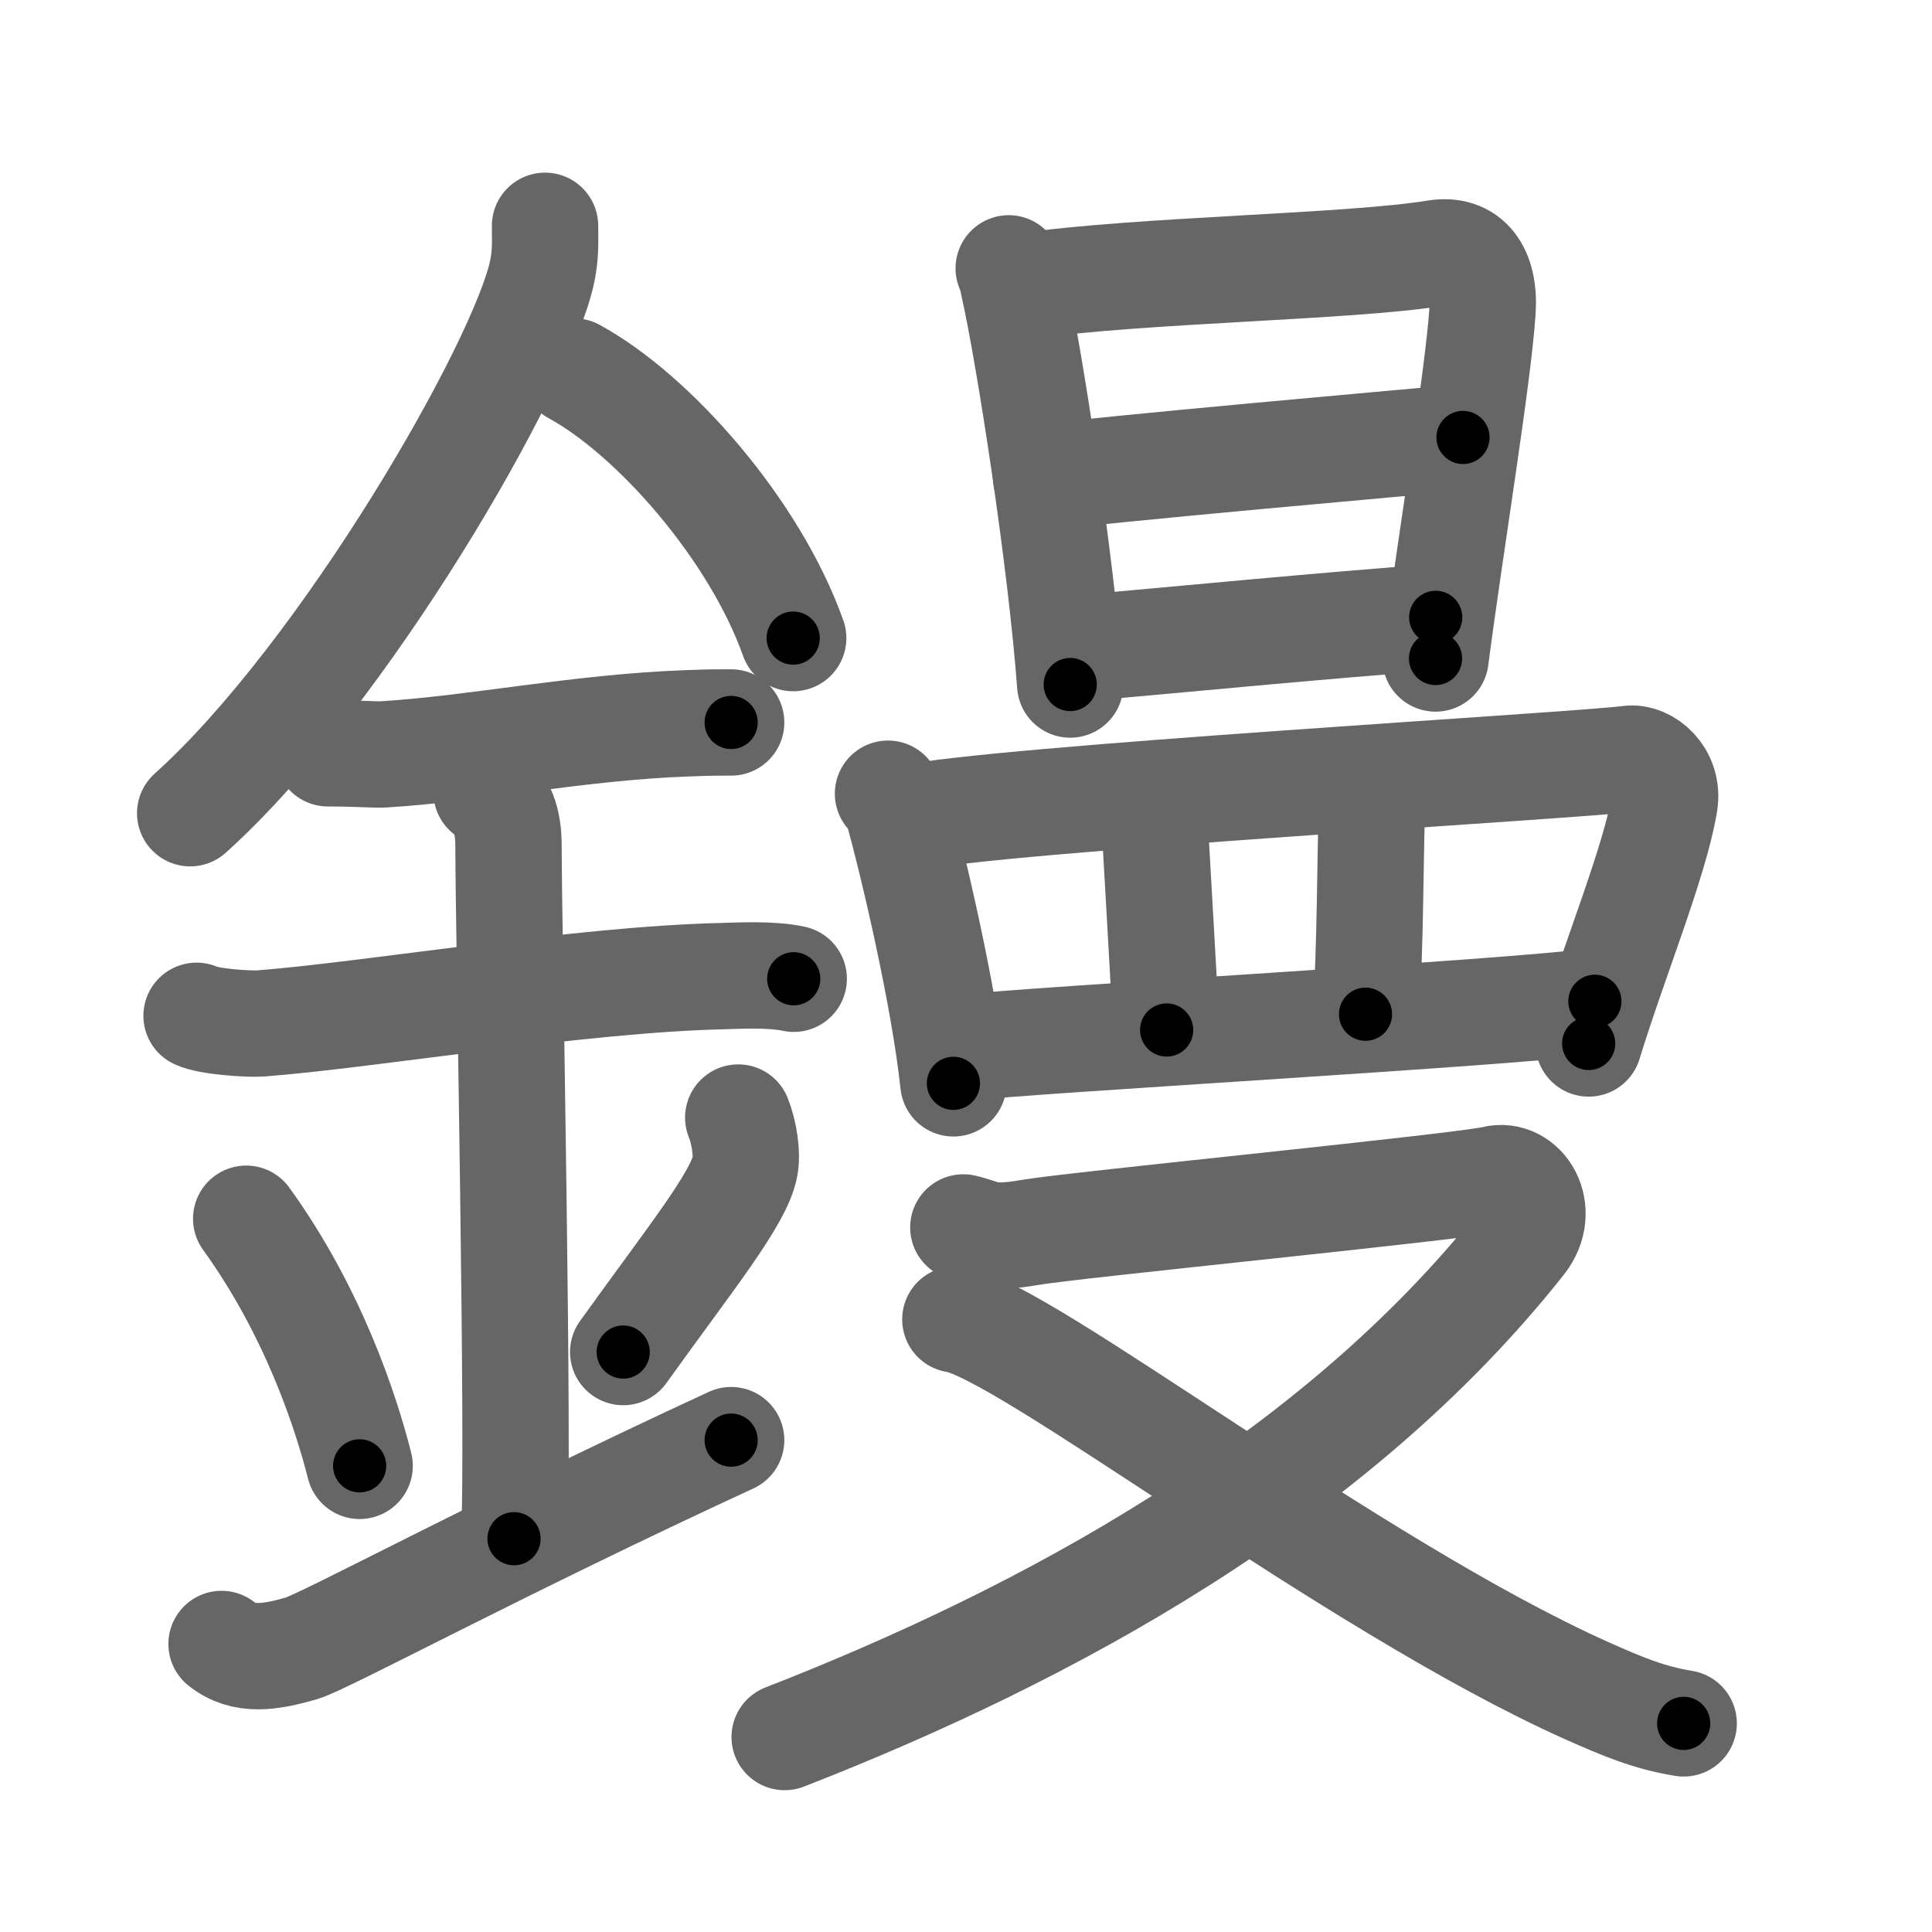 <svg xmlns="http://www.w3.org/2000/svg" viewBox="0 0 109 109" id="93dd"><g fill="none" stroke="#666" stroke-width="6" stroke-linecap="round" stroke-linejoin="round"><g><g><path d="M30.75,12.74c0,0.84,0.05,1.51-0.15,2.53c-1.07,5.26-11.2,22.82-19.87,30.61" /><path d="M32.39,20.96c4.47,2.43,10.18,8.9,12.36,15.04" /><path d="M18.5,42.5c1.77,0,2.58,0.09,3.15,0.06c5.12-0.31,11.03-1.53,17.06-1.75c0.87-0.03,1.06-0.05,2.54-0.05" /><path d="M11.09,57.31c0.68,0.33,2.93,0.48,3.63,0.43c6.29-0.49,18.02-2.49,26.07-2.67c0.85-0.02,2.72-0.13,3.99,0.15" /><path d="M27.45,44.69c1.24,0.78,1.24,2.52,1.24,3.14c0,4.35,0.62,34.63,0.31,38.98" /><path d="M13.89,68.76c3.78,5.23,5.63,10.89,6.4,13.94" /><path d="M41.65,63.05c0.34,0.84,0.52,2.06,0.38,2.76c-0.34,1.81-3.04,5.13-6.87,10.47" /><path d="M12.5,92.75c1.25,1,2.75,0.75,4.5,0.25c1.29-0.37,11.25-5.75,24.25-11.75" /></g><g><g><path d="M56.91,15.14c0.19,0.36,0.19,0.62,0.3,1.08c0.85,3.78,2.65,15.34,3.17,22.4" /><path d="M57.79,16.15c6.58-0.95,18.31-1.07,23.22-1.87c1.8-0.29,2.79,0.97,2.63,3.28c-0.26,3.83-1.82,13.21-2.65,19.59" /><path d="M59.02,26.94c2.14-0.37,21.75-2.1,23.52-2.26" /><path d="M60.72,36.59C65.45,36.19,75,35.25,81,34.83" /></g><g><g><path d="M50.1,44.78c0.22,0.28,0.45,0.52,0.55,0.87c0.78,2.79,2.61,10.46,3.14,15.47" /><path d="M51.18,46.17c4.94-1.09,38.1-2.99,40.73-3.36c0.96-0.13,2.26,0.94,2,2.51c-0.54,3.27-2.85,8.88-4.28,13.55" /><path d="M65.08,45.61c0.15,1.86,0.59,10.41,0.74,12.5" /><path d="M77.44,44.45c-0.15,3.02-0.1,9.41-0.4,12.77" /><path d="M54.49,59.11c3.08-0.41,31.26-1.99,35.49-2.62" /></g><g><path d="M54.35,69.25c1.21,0.28,1.36,0.7,3.77,0.28c2.41-0.42,24.49-2.59,26.15-3.01c1.66-0.42,3,1.76,1.61,3.53C75.25,83.5,59,92.26,44.27,98" /><path d="M53.9,74.44c3.8,0.54,22.37,15.01,35.61,20.94c2.06,0.92,3.56,1.54,5.48,1.85" /></g></g></g></g></g><g fill="none" stroke="#000" stroke-width="3" stroke-linecap="round" stroke-linejoin="round"><path d="M30.75,12.74c0,0.84,0.05,1.51-0.15,2.53c-1.07,5.26-11.2,22.82-19.87,30.61" stroke-dasharray="39.343" stroke-dashoffset="39.343"><animate attributeName="stroke-dashoffset" values="39.343;39.343;0" dur="0.393s" fill="freeze" begin="0s;93dd.click" /></path><path d="M32.39,20.96c4.47,2.43,10.18,8.9,12.36,15.04" stroke-dasharray="19.816" stroke-dashoffset="19.816"><animate attributeName="stroke-dashoffset" values="19.816" fill="freeze" begin="93dd.click" /><animate attributeName="stroke-dashoffset" values="19.816;19.816;0" keyTimes="0;0.665;1" dur="0.591s" fill="freeze" begin="0s;93dd.click" /></path><path d="M18.5,42.5c1.77,0,2.58,0.09,3.15,0.06c5.12-0.31,11.03-1.53,17.06-1.75c0.87-0.03,1.06-0.05,2.54-0.05" stroke-dasharray="22.848" stroke-dashoffset="22.848"><animate attributeName="stroke-dashoffset" values="22.848" fill="freeze" begin="93dd.click" /><animate attributeName="stroke-dashoffset" values="22.848;22.848;0" keyTimes="0;0.722;1" dur="0.819s" fill="freeze" begin="0s;93dd.click" /></path><path d="M11.09,57.31c0.68,0.33,2.93,0.48,3.63,0.43c6.29-0.49,18.02-2.49,26.07-2.67c0.85-0.02,2.72-0.13,3.99,0.15" stroke-dasharray="33.893" stroke-dashoffset="33.893"><animate attributeName="stroke-dashoffset" values="33.893" fill="freeze" begin="93dd.click" /><animate attributeName="stroke-dashoffset" values="33.893;33.893;0" keyTimes="0;0.707;1" dur="1.158s" fill="freeze" begin="0s;93dd.click" /></path><path d="M27.45,44.69c1.24,0.78,1.24,2.52,1.24,3.14c0,4.35,0.62,34.63,0.31,38.98" stroke-dasharray="42.515" stroke-dashoffset="42.515"><animate attributeName="stroke-dashoffset" values="42.515" fill="freeze" begin="93dd.click" /><animate attributeName="stroke-dashoffset" values="42.515;42.515;0" keyTimes="0;0.732;1" dur="1.583s" fill="freeze" begin="0s;93dd.click" /></path><path d="M13.89,68.76c3.78,5.23,5.63,10.89,6.4,13.94" stroke-dasharray="15.428" stroke-dashoffset="15.428"><animate attributeName="stroke-dashoffset" values="15.428" fill="freeze" begin="93dd.click" /><animate attributeName="stroke-dashoffset" values="15.428;15.428;0" keyTimes="0;0.911;1" dur="1.737s" fill="freeze" begin="0s;93dd.click" /></path><path d="M41.65,63.05c0.34,0.84,0.52,2.06,0.38,2.76c-0.34,1.81-3.04,5.13-6.87,10.47" stroke-dasharray="15.389" stroke-dashoffset="15.389"><animate attributeName="stroke-dashoffset" values="15.389" fill="freeze" begin="93dd.click" /><animate attributeName="stroke-dashoffset" values="15.389;15.389;0" keyTimes="0;0.919;1" dur="1.891s" fill="freeze" begin="0s;93dd.click" /></path><path d="M12.5,92.75c1.25,1,2.75,0.75,4.5,0.25c1.29-0.37,11.25-5.75,24.25-11.75" stroke-dasharray="31.654" stroke-dashoffset="31.654"><animate attributeName="stroke-dashoffset" values="31.654" fill="freeze" begin="93dd.click" /><animate attributeName="stroke-dashoffset" values="31.654;31.654;0" keyTimes="0;0.856;1" dur="2.208s" fill="freeze" begin="0s;93dd.click" /></path><path d="M56.91,15.14c0.19,0.36,0.19,0.62,0.3,1.08c0.85,3.78,2.65,15.34,3.17,22.4" stroke-dasharray="23.761" stroke-dashoffset="23.761"><animate attributeName="stroke-dashoffset" values="23.761" fill="freeze" begin="93dd.click" /><animate attributeName="stroke-dashoffset" values="23.761;23.761;0" keyTimes="0;0.903;1" dur="2.446s" fill="freeze" begin="0s;93dd.click" /></path><path d="M57.79,16.15c6.58-0.95,18.31-1.07,23.22-1.87c1.8-0.29,2.79,0.97,2.63,3.28c-0.26,3.83-1.82,13.21-2.65,19.59" stroke-dasharray="48.08" stroke-dashoffset="48.08"><animate attributeName="stroke-dashoffset" values="48.08" fill="freeze" begin="93dd.click" /><animate attributeName="stroke-dashoffset" values="48.08;48.08;0" keyTimes="0;0.836;1" dur="2.927s" fill="freeze" begin="0s;93dd.click" /></path><path d="M59.02,26.94c2.14-0.37,21.75-2.1,23.52-2.26" stroke-dasharray="23.631" stroke-dashoffset="23.631"><animate attributeName="stroke-dashoffset" values="23.631" fill="freeze" begin="93dd.click" /><animate attributeName="stroke-dashoffset" values="23.631;23.631;0" keyTimes="0;0.925;1" dur="3.163s" fill="freeze" begin="0s;93dd.click" /></path><path d="M60.72,36.59C65.45,36.19,75,35.25,81,34.83" stroke-dasharray="20.358" stroke-dashoffset="20.358"><animate attributeName="stroke-dashoffset" values="20.358" fill="freeze" begin="93dd.click" /><animate attributeName="stroke-dashoffset" values="20.358;20.358;0" keyTimes="0;0.939;1" dur="3.367s" fill="freeze" begin="0s;93dd.click" /></path><path d="M50.1,44.78c0.22,0.28,0.45,0.52,0.55,0.87c0.78,2.79,2.61,10.46,3.14,15.47" stroke-dasharray="16.837" stroke-dashoffset="16.837"><animate attributeName="stroke-dashoffset" values="16.837" fill="freeze" begin="93dd.click" /><animate attributeName="stroke-dashoffset" values="16.837;16.837;0" keyTimes="0;0.952;1" dur="3.535s" fill="freeze" begin="0s;93dd.click" /></path><path d="M51.18,46.17c4.94-1.09,38.1-2.99,40.73-3.36c0.96-0.13,2.26,0.94,2,2.51c-0.54,3.27-2.85,8.88-4.28,13.55" stroke-dasharray="58.781" stroke-dashoffset="58.781"><animate attributeName="stroke-dashoffset" values="58.781" fill="freeze" begin="93dd.click" /><animate attributeName="stroke-dashoffset" values="58.781;58.781;0" keyTimes="0;0.857;1" dur="4.123s" fill="freeze" begin="0s;93dd.click" /></path><path d="M65.08,45.61c0.15,1.86,0.59,10.41,0.74,12.5" stroke-dasharray="12.523" stroke-dashoffset="12.523"><animate attributeName="stroke-dashoffset" values="12.523" fill="freeze" begin="93dd.click" /><animate attributeName="stroke-dashoffset" values="12.523;12.523;0" keyTimes="0;0.971;1" dur="4.248s" fill="freeze" begin="0s;93dd.click" /></path><path d="M77.44,44.45c-0.15,3.02-0.1,9.41-0.4,12.77" stroke-dasharray="12.779" stroke-dashoffset="12.779"><animate attributeName="stroke-dashoffset" values="12.779" fill="freeze" begin="93dd.click" /><animate attributeName="stroke-dashoffset" values="12.779;12.779;0" keyTimes="0;0.971;1" dur="4.376s" fill="freeze" begin="0s;93dd.click" /></path><path d="M54.49,59.11c3.08-0.41,31.26-1.99,35.49-2.62" stroke-dasharray="35.59" stroke-dashoffset="35.59"><animate attributeName="stroke-dashoffset" values="35.59" fill="freeze" begin="93dd.click" /><animate attributeName="stroke-dashoffset" values="35.59;35.59;0" keyTimes="0;0.925;1" dur="4.732s" fill="freeze" begin="0s;93dd.click" /></path><path d="M54.35,69.25c1.21,0.28,1.36,0.7,3.77,0.28c2.41-0.42,24.49-2.59,26.15-3.01c1.66-0.42,3,1.76,1.61,3.53C75.25,83.5,59,92.26,44.27,98" stroke-dasharray="85.978" stroke-dashoffset="85.978"><animate attributeName="stroke-dashoffset" values="85.978" fill="freeze" begin="93dd.click" /><animate attributeName="stroke-dashoffset" values="85.978;85.978;0" keyTimes="0;0.88;1" dur="5.378s" fill="freeze" begin="0s;93dd.click" /></path><path d="M53.9,74.44c3.8,0.54,22.37,15.01,35.61,20.94c2.06,0.92,3.56,1.54,5.48,1.85" stroke-dasharray="47.185" stroke-dashoffset="47.185"><animate attributeName="stroke-dashoffset" values="47.185" fill="freeze" begin="93dd.click" /><animate attributeName="stroke-dashoffset" values="47.185;47.185;0" keyTimes="0;0.919;1" dur="5.85s" fill="freeze" begin="0s;93dd.click" /></path></g></svg>